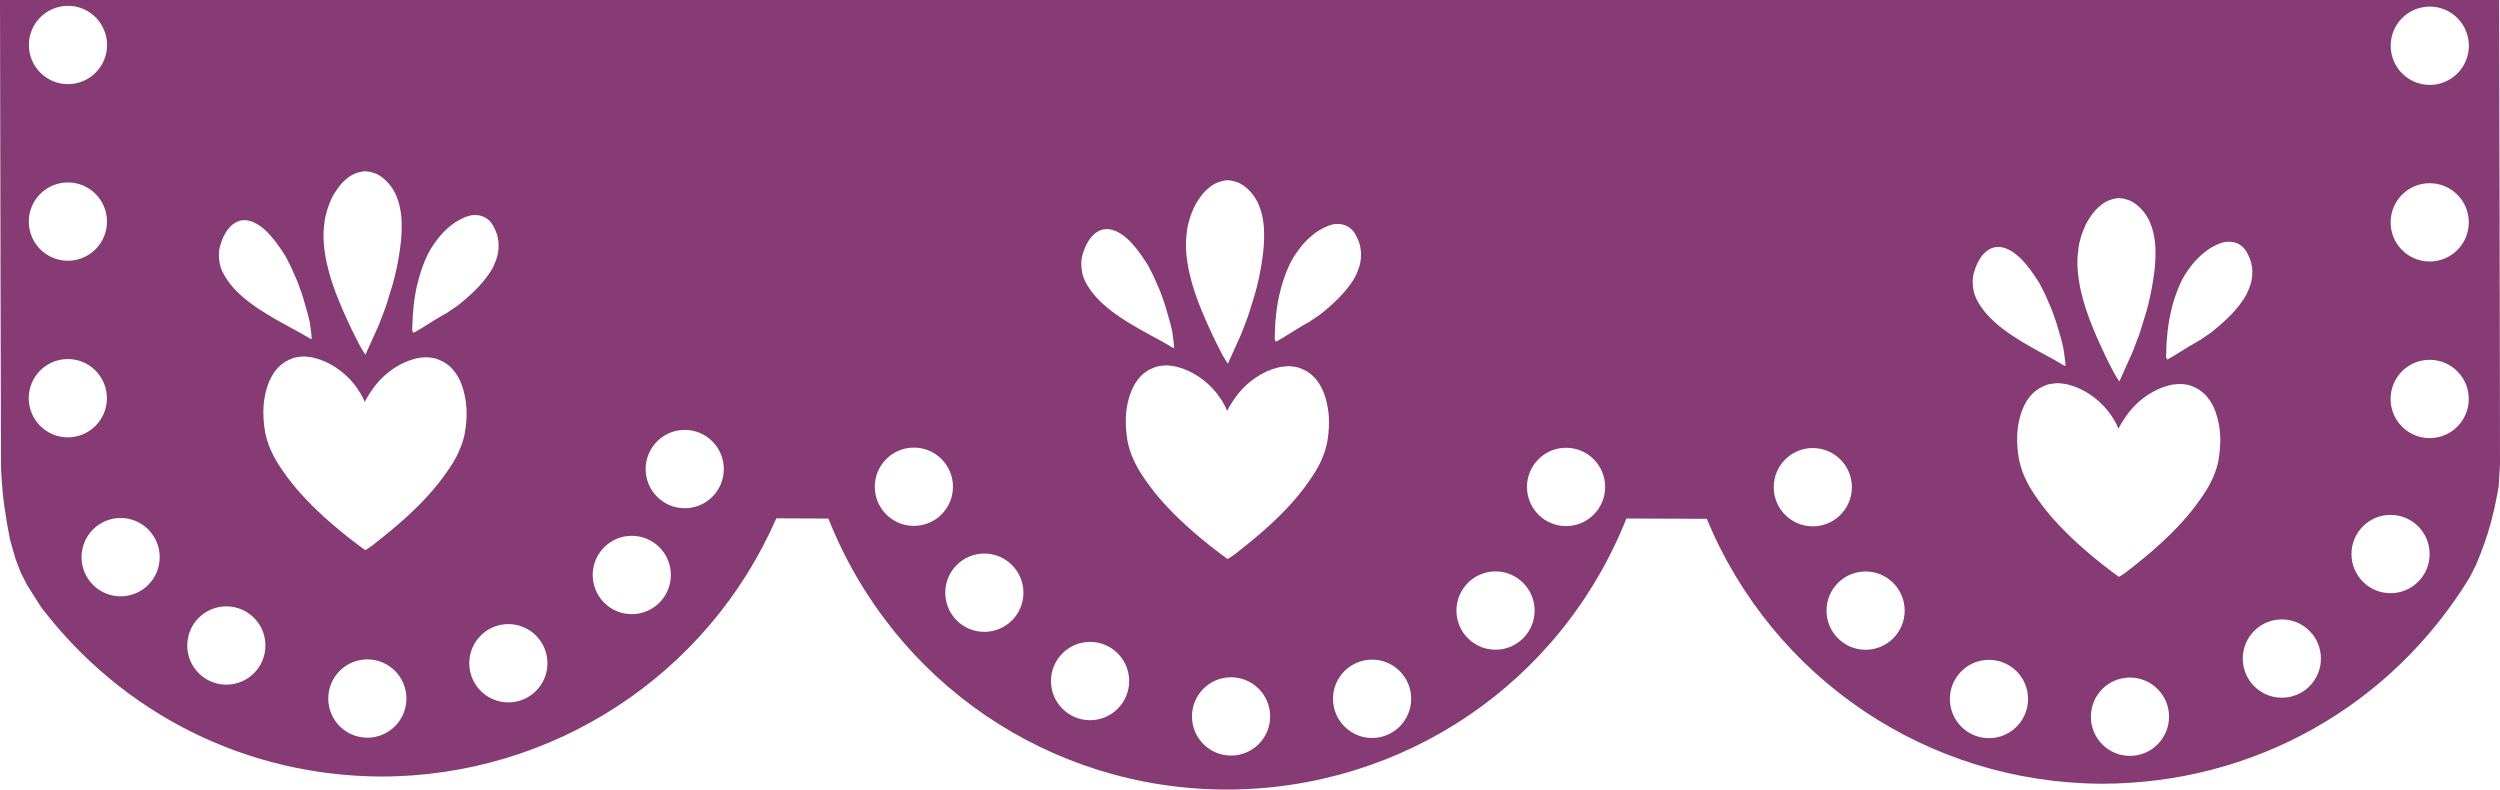 <?xml version="1.0" encoding="UTF-8"?>
<svg id="Calque_2" data-name="Calque 2" xmlns="http://www.w3.org/2000/svg" xmlns:xlink="http://www.w3.org/1999/xlink" viewBox="0 0 720.25 227.47">
  <defs>
    <style>
      .cls-1 {
        clip-path: url(#clippath);
      }

      .cls-2 {
        fill: none;
      }

      .cls-2, .cls-3 {
        stroke-width: 0px;
      }

      .cls-4 {
        clip-path: url(#clippath-1);
      }

      .cls-3 {
        fill: #863b74;
      }
    </style>
    <clipPath id="clippath">
      <rect class="cls-2" width="720.25" height="227.47"/>
    </clipPath>
    <clipPath id="clippath-1">
      <rect class="cls-2" x="-1.04" y="-575.53" width="721.29" height="803"/>
    </clipPath>
  </defs>
  <g id="Calque_2-2" data-name="Calque 2">
    <g id="Calque_1-2" data-name="Calque 1-2">
      <g class="cls-1">
        <g class="cls-4">
          <path class="cls-3" d="m0,0l.15,76.98v1.73c.05,18.69.11,37.19.14,55.7l.02.8c.14,2.57.31,5.11.55,7.65.12,1,.26,1.99.4,2.98.42,3.09.94,6.21,1.56,9.29.45,1.7.91,3.4,1.42,5.06l.14.5.16.49c.47,1.3.97,2.61,1.5,3.88l.34.66.4.81c.32.66.64,1.29.99,1.95.7,1.16,1.43,2.31,2.17,3.46.81,1.27,1.37,2.1,1.91,2.98,23.52,30.85,59.22,48.63,97.92,48.8,49.43,0,94.16-29.18,113.89-74.39l15,.07c18.74,47.23,63.69,77.89,114.47,78.08,51.22.02,96.54-30.64,115.44-78.1l23.15.09c19.13,46.15,63.8,76.12,113.75,76.32,43.74,0,83.42-22.25,106.14-59.58.55-1.18,1.15-2.38,1.77-3.55,1.86-4.42,3.23-8.36,4.21-12.02l.31-1.18c.58-2.18,1.06-4.39,1.47-6.62l.2-1.03.1-.61.21-1.23.18-3.05.19-3.29-.06-39.93v.02l-.07-39.65-.15-60.49M120.24,81.94c.47-2.13,1.16-4.32,2.05-6.52.78-1.94,1.63-3.55,2.6-4.92,1.31-1.93,2.59-3.42,3.87-4.56,1.16-1.02,2.34-1.97,3.68-2.63,1.25-.66,2.62-1.3,4.1-1.35h.47c.52,0,.91.07,1.25.14.64.14,1.16.35,1.58.61.4.24.78.52,1.07.8.24.22.45.47.68.78.47.64.79,1.32,1.07,1.93.38.83.64,1.59.75,2.29.12.66.24,1.33.24,2.01.02,1.67-.26,3.22-.82,4.61-.61,1.63-1.25,2.84-1.98,3.81-2.05,2.96-4.74,5.7-8.75,8.92l-.92.64c-.83.55-1.65,1.11-2.46,1.68-1.11.59-2.19,1.23-3.44,1.99l-2.28,1.43c-1.23.78-2.48,1.54-3.87,2.3-.22-.28-.36-.59-.36-.92.08-5.06.54-9.2,1.43-13.03h.04Zm-26.83-17.07c.1-.97.19-1.95.46-2.88.26-1.13.59-2.22,1.03-3.33.42-1.06.89-2.11,1.51-3.05.61-.96,1.31-2.01,2.15-2.91.5-.52.99-.97,1.81-1.61.24-.16.47-.34.71-.48.87-.52,1.78-.87,2.76-1.07.4-.12.91-.19,1.35-.19l1.03.1c.4.07.83.12,1.83.5.35.12.73.26,1.06.5.4.22.83.52,1.18.81,1.68,1.34,3.02,3.11,3.93,5.26.73,1.71,1.21,3.76,1.42,6.1.16,2.22.1,4.59-.14,7.02-.28,2.5-.67,5.01-1.2,7.51l-.7,3.04c-.19.66-.38,1.32-.52,1.89-.54,1.85-1.11,3.68-1.69,5.51l-.4,1.18c-.6,1.52-1.17,3.06-1.75,4.61l-.68,1.54c-1.07,2.41-2.14,4.82-3.28,7.28l-.45-.7-.32-.5-.79-1.34-1.21-2.36-1.2-2.39c-3.24-6.88-6.54-14.25-7.7-21.98-.45-2.94-.54-5.42-.24-8.05h.04Zm-30,5.99c.54-1.99,1.39-3.74,2.44-5.04.5-.56,1.09-1.2,1.82-1.58.6-.38,1.15-.59,1.67-.7.42-.05.83-.1,1.25-.1.29,0,.59.02.95.1.71.16,1.25.35,1.7.58,1.17.53,2.34,1.39,3.71,2.68,1.19,1.23,2.32,2.62,3.39,4.13.67.96,1.33,1.93,1.94,2.93l1.49,2.9.61,1.37.85,1.94.36.8c.52,1.33.99,2.68,1.47,4.04.53,1.78,1.07,3.57,1.56,5.36l.32,1.27.31,1.29c.09.56.16,1.11.22,1.67l.1.71c.1.8.22,1.59.24,2.48-.28-.07-.47-.12-.61-.22-1.85-1.13-3.73-2.17-5.64-3.18-1.25-.68-2.5-1.35-3.73-2.06-3.55-2.03-7.26-4.3-10.45-7.18-1.75-1.61-2.93-2.95-3.85-4.32-1.19-1.69-1.91-3.24-2.22-4.75-.36-1.93-.33-3.66.09-5.15h.02v.03ZM19.58,1.68c6.22,0,11.26,5.05,11.26,11.28s-5.04,11.28-11.26,11.28-11.26-5.05-11.26-11.28S13.37,1.68,19.58,1.68Zm-.02,50.88c6.22,0,11.26,5.05,11.26,11.28s-5.04,11.28-11.26,11.28-11.26-5.05-11.26-11.28,5.04-11.28,11.26-11.28Zm-11.28,62.16c0-6.23,5.04-11.28,11.26-11.28s11.26,5.05,11.26,11.28-5.04,11.28-11.26,11.28-11.26-5.05-11.26-11.28Zm26.47,57.08c-6.22,0-11.26-5.06-11.26-11.28s5.04-11.29,11.26-11.29,11.26,5.06,11.26,11.29-5.04,11.28-11.26,11.28Zm30.46,25.45c-6.22,0-11.26-5.05-11.26-11.28s5.04-11.28,11.26-11.28,11.26,5.05,11.26,11.28-5.04,11.28-11.26,11.28Zm40.62,15.28c-6.22,0-11.26-5.05-11.26-11.28s5.04-11.28,11.26-11.28,11.26,5.05,11.26,11.28-5.04,11.28-11.26,11.28Zm28.09-87.78c-.31,1.65-.85,3.36-1.63,5.13-.99,2.34-2.36,4.43-3.72,6.33-2.9,4.19-6.58,8.3-11.65,12.92-2.54,2.3-5.5,4.78-9.58,7.96-.64.46-1.29.96-2.14,1.4l-1.09-.8-1.09-.81c-3.37-2.53-6.62-5.21-9.65-7.95-5.05-4.63-8.75-8.73-11.64-12.92-1.35-1.91-2.72-4.01-3.71-6.34-.78-1.77-1.3-3.48-1.63-5.13-.69-4.04-.69-7.77.06-11.09.83-3.7,2.34-6.5,4.5-8.34.73-.59,1.49-1.07,2.28-1.43.78-.36,1.51-.68,2.56-.81.61-.1,1.21-.17,2.18-.17h.04l.12.04c.83.08,1.7.16,2.56.4,4.23,1.08,8.37,3.84,11.32,7.51,1.33,1.71,2.4,3.44,3.07,5.15.94-1.8,2.03-3.46,3.2-4.95,2.95-3.67,7.09-6.43,11.34-7.5.89-.26,1.89-.36,3.07-.43.61,0,1.22.09,2.1.22.85.12,1.65.48,2.28.78.8.36,1.54.83,2.28,1.42,2.18,1.88,3.71,4.7,4.48,8.36.78,3.3.79,7.02.08,11.09l-.03-.04h.04Zm12.54,77.61c-6.22,0-11.26-5.05-11.26-11.28s5.04-11.28,11.26-11.28,11.26,5.05,11.26,11.28-5.04,11.28-11.26,11.28Zm35.56-25.42c-6.22,0-11.26-5.06-11.26-11.29s5.04-11.28,11.26-11.28,11.26,5.06,11.26,11.28-5.04,11.29-11.26,11.29Zm15.25-30.52c-6.22,0-11.26-5.06-11.26-11.28s5.04-11.29,11.26-11.29,11.26,5.05,11.26,11.29-5.04,11.28-11.26,11.28Zm171.43-61.91c.47-2.13,1.16-4.32,2.05-6.52.78-1.94,1.63-3.55,2.6-4.92,1.31-1.93,2.59-3.42,3.87-4.56,1.16-1.01,2.34-1.96,3.69-2.63,1.25-.66,2.62-1.29,4.1-1.35h.47c.52,0,.91.06,1.25.14.64.14,1.16.35,1.58.61.4.24.78.52,1.07.8.24.22.45.47.68.78.47.64.8,1.32,1.07,1.93.38.83.64,1.59.75,2.29.12.66.24,1.33.24,2.01.02,1.67-.26,3.22-.82,4.61-.61,1.63-1.25,2.84-1.98,3.81-2.05,2.96-4.74,5.7-8.75,8.92l-.92.64c-.83.55-1.65,1.11-2.46,1.68-1.11.59-2.19,1.23-3.44,1.99l-2.28,1.42c-1.23.78-2.48,1.54-3.87,2.3-.22-.28-.36-.59-.36-.92.07-5.06.54-9.2,1.43-13.03h.03Zm-26.83-17.07c.1-.97.19-1.96.46-2.88.26-1.13.59-2.22,1.03-3.33.42-1.06.9-2.1,1.51-3.05.61-.96,1.31-2.01,2.15-2.9.5-.52.99-.97,1.81-1.61.24-.16.47-.33.71-.47.87-.52,1.78-.87,2.76-1.07.4-.12.91-.2,1.35-.2l1.03.1c.4.07.83.12,1.83.5.36.12.73.26,1.06.5.4.21.83.52,1.19.81,1.68,1.34,3.02,3.11,3.93,5.26.73,1.71,1.21,3.76,1.42,6.1.16,2.22.1,4.59-.14,7.02-.28,2.51-.67,5.01-1.2,7.51l-.7,3.05c-.19.66-.38,1.32-.52,1.89-.54,1.85-1.11,3.68-1.69,5.51l-.4,1.18c-.6,1.52-1.17,3.05-1.75,4.61l-.68,1.54c-1.07,2.41-2.14,4.82-3.28,7.28l-.45-.7-.32-.5-.79-1.34-1.21-2.36-1.2-2.39c-3.24-6.88-6.54-14.25-7.7-21.98-.45-2.94-.54-5.42-.24-8.05l.03-.03Zm-30,5.99c.54-1.99,1.39-3.74,2.44-5.04.5-.56,1.09-1.2,1.82-1.58.6-.38,1.15-.59,1.67-.7.42-.05.83-.1,1.25-.1.29,0,.59.02.95.1.71.16,1.25.35,1.7.58,1.17.53,2.34,1.39,3.71,2.68,1.18,1.23,2.32,2.62,3.39,4.14.67.96,1.33,1.93,1.94,2.92l1.49,2.9.61,1.37.85,1.94.36.8c.52,1.33.99,2.68,1.47,4.04.53,1.78,1.07,3.57,1.56,5.36l.32,1.27.31,1.3c.09.56.16,1.11.22,1.67l.1.71c.1.8.21,1.59.24,2.48-.28-.07-.47-.12-.61-.22-1.85-1.13-3.73-2.17-5.64-3.18-1.25-.68-2.5-1.35-3.73-2.06-3.55-2.03-7.26-4.3-10.45-7.18-1.75-1.61-2.93-2.95-3.85-4.32-1.18-1.7-1.91-3.24-2.22-4.75-.36-1.93-.33-3.66.09-5.15h.02v.02Zm-48.58,78.08c-6.22,0-11.26-5.05-11.26-11.28s5.04-11.28,11.26-11.28,11.26,5.05,11.26,11.28-5.04,11.28-11.26,11.28Zm20.3,30.53c-6.22,0-11.26-5.05-11.26-11.28s5.04-11.28,11.26-11.28,11.26,5.05,11.26,11.28-5.04,11.28-11.26,11.28Zm30.46,25.45c-6.22,0-11.26-5.05-11.26-11.28s5.04-11.28,11.26-11.28,11.26,5.05,11.26,11.28-5.04,11.28-11.26,11.28Zm40.62,10.19c-6.22,0-11.26-5.05-11.26-11.28s5.04-11.28,11.26-11.28,11.26,5.05,11.26,11.28-5.04,11.28-11.26,11.28Zm27.71-90.37c-.31,1.65-.85,3.36-1.63,5.13-.99,2.34-2.36,4.42-3.72,6.33-2.9,4.19-6.58,8.3-11.65,12.92-2.54,2.3-5.5,4.78-9.58,7.96-.64.46-1.29.96-2.14,1.4l-1.09-.8-1.09-.81c-3.37-2.53-6.62-5.21-9.65-7.95-5.05-4.63-8.75-8.73-11.64-12.92-1.35-1.91-2.72-4.01-3.71-6.34-.78-1.77-1.3-3.48-1.63-5.13-.69-4.04-.69-7.77.06-11.09.83-3.7,2.34-6.5,4.5-8.35.73-.59,1.49-1.07,2.28-1.42.78-.36,1.51-.68,2.56-.81.61-.1,1.21-.17,2.18-.17h.04l.12.04c.83.07,1.7.16,2.56.4,4.23,1.08,8.37,3.84,11.32,7.51,1.33,1.71,2.4,3.44,3.07,5.15.94-1.8,2.03-3.45,3.2-4.94,2.95-3.67,7.09-6.43,11.34-7.5.89-.26,1.89-.36,3.07-.43.61,0,1.22.09,2.1.22.85.12,1.65.47,2.28.78.8.36,1.54.83,2.28,1.42,2.18,1.88,3.71,4.7,4.48,8.36.78,3.3.79,7.02.08,11.09l-.03-.04h.04Zm12.92,85.3c-6.22,0-11.26-5.06-11.26-11.29s5.04-11.28,11.26-11.28,11.26,5.05,11.26,11.28-5.04,11.29-11.26,11.29Zm35.56-25.43c-6.22,0-11.26-5.05-11.26-11.28s5.04-11.28,11.26-11.28,11.26,5.05,11.26,11.28-5.04,11.28-11.26,11.28Zm20.32-35.61c-6.22,0-11.26-5.06-11.26-11.28s5.04-11.29,11.26-11.29,11.26,5.05,11.26,11.29-5.04,11.28-11.26,11.28Zm147.51-78.99c.1-.98.19-1.95.45-2.88.26-1.13.59-2.22,1.03-3.31.42-1.06.89-2.11,1.51-3.06.61-.96,1.3-2.01,2.15-2.9.5-.52.99-.97,1.81-1.61.24-.16.47-.35.71-.48.87-.52,1.78-.88,2.76-1.07.4-.12.91-.19,1.35-.19l1.03.1c.4.05.83.12,1.83.5.36.12.73.26,1.06.5.4.22.83.52,1.18.81,1.68,1.34,3.02,3.1,3.92,5.25.73,1.71,1.22,3.76,1.43,6.11.16,2.22.1,4.59-.14,7.01-.28,2.51-.69,5.03-1.21,7.51l-.68,3.04c-.19.66-.38,1.31-.52,1.89-.54,1.85-1.11,3.67-1.69,5.51l-.19.57-.19.59c-.6,1.53-1.2,3.07-1.75,4.61-1.31,2.93-2.62,5.84-3.96,8.83l-.45-.7-.32-.5-.79-1.33-1.21-2.36-1.2-2.39c-3.24-6.88-6.54-14.25-7.7-21.98-.45-2.94-.54-5.43-.24-8.05h-.01l.03-.02Zm-30,5.99c.54-1.99,1.39-3.74,2.43-5.05.5-.55,1.09-1.19,1.82-1.57.6-.38,1.15-.59,1.67-.7.42-.06.83-.1,1.25-.1.29,0,.59.02.95.1.71.16,1.25.34,1.7.57,1.17.54,2.34,1.39,3.71,2.69,1.19,1.23,2.32,2.62,3.39,4.13.67.96,1.32,1.93,1.94,2.93l1.49,2.9.61,1.37.85,1.95.36.8c.52,1.33.99,2.69,1.47,4.04l.79,2.69.81,2.7c.16.81.35,1.67.57,2.55l.12.83.12.83.1.71c.1.8.22,1.59.24,2.48-.28-.06-.47-.12-.61-.22-1.85-1.13-3.73-2.17-5.64-3.18-1.25-.68-2.5-1.35-3.73-2.06-3.54-2.03-7.26-4.3-10.45-7.18-1.75-1.61-2.93-2.95-3.85-4.31-1.18-1.7-1.91-3.24-2.22-4.75-.36-1.93-.33-3.66.09-5.14l.03-.02h-.01Zm-57.68,61.79c0-6.23,5.04-11.28,11.26-11.28s11.26,5.05,11.26,11.28-5.04,11.28-11.26,11.28-11.26-5.05-11.26-11.28Zm26.47,46.84c-6.22,0-11.26-5.05-11.26-11.28s5.04-11.28,11.26-11.28,11.26,5.05,11.26,11.28-5.04,11.28-11.26,11.28Zm35.54,25.46c-6.22,0-11.26-5.05-11.26-11.28s5.04-11.28,11.26-11.28,11.26,5.05,11.26,11.28-5.04,11.28-11.26,11.28Zm40.62,5.11c-6.22,0-11.26-5.06-11.26-11.29s5.04-11.28,11.26-11.28,11.26,5.06,11.26,11.28-5.04,11.29-11.26,11.29Zm25.55-85.31c-.31,1.65-.85,3.38-1.63,5.13-.99,2.34-2.36,4.42-3.72,6.33-2.9,4.2-6.58,8.29-11.65,12.92-2.57,2.36-5.55,4.83-9.7,8.04-.59.44-1.21.89-2.03,1.31l-1.09-.79-1.09-.81c-3.37-2.53-6.63-5.22-9.65-7.96-5.05-4.63-8.75-8.73-11.64-12.92-1.35-1.91-2.72-4-3.71-6.34-.78-1.75-1.3-3.48-1.63-5.13-.69-4.04-.69-7.77.06-11.09.83-3.7,2.34-6.5,4.5-8.34.73-.59,1.49-1.07,2.28-1.43.78-.36,1.51-.68,2.56-.81.61-.1,1.21-.18,2.18-.18h.04l.12.04c.83.09,1.7.16,2.55.4,4.25,1.08,8.37,3.84,11.32,7.51,1.32,1.71,2.4,3.44,3.07,5.15.94-1.81,2.02-3.45,3.2-4.94,2.95-3.68,7.09-6.43,11.33-7.51.9-.26,1.89-.36,3.07-.43.61,0,1.22.08,2.1.22.85.12,1.65.47,2.28.78.8.36,1.54.83,2.28,1.42,2.18,1.87,3.71,4.7,4.48,8.36.78,3.29.79,7.02.08,11.09h-.02l.06-.02Zm-1.83-36.9l-.92.64-.7.47-1.77,1.22c-.94.52-1.83,1.06-2.86,1.66l-.55.31-2.28,1.42c-1.23.78-2.49,1.55-3.87,2.31-.22-.28-.36-.61-.36-.92.08-5.06.54-9.21,1.43-13.04.47-2.13,1.17-4.31,2.05-6.52.78-1.95,1.63-3.55,2.6-4.93,1.31-1.93,2.59-3.41,3.87-4.54,1.16-1.02,2.34-1.97,3.69-2.65,1.25-.66,2.62-1.29,4.1-1.35h.47c.52,0,.91.05,1.25.14.64.14,1.16.33,1.58.61.4.24.78.52,1.07.8.24.22.45.47.68.78.47.64.79,1.32,1.07,1.93.38.83.64,1.59.75,2.29.12.66.24,1.33.24,2.01.02,1.67-.26,3.22-.82,4.61-.61,1.63-1.25,2.84-1.98,3.81-2.6,3.78-6.06,6.76-8.77,8.92h.02v.02Zm20.04,105.45c-6.22,0-11.26-5.05-11.26-11.28s5.04-11.28,11.26-11.28,11.26,5.05,11.26,11.28-5.04,11.28-11.26,11.28Zm31.32-30.11c-6.22,0-11.26-5.05-11.26-11.28s5.04-11.28,11.26-11.28,11.26,5.05,11.26,11.28-5.04,11.28-11.26,11.28Zm11.27-44.68c-6.22,0-11.26-5.05-11.26-11.28s5.04-11.28,11.26-11.28,11.26,5.05,11.26,11.28-5.04,11.28-11.26,11.28Zm.01-50.88c-6.22,0-11.26-5.05-11.26-11.28s5.04-11.28,11.26-11.28,11.26,5.05,11.26,11.28-5.04,11.28-11.26,11.28Zm.02-50.88c-6.22,0-11.26-5.05-11.26-11.28s5.04-11.28,11.26-11.28,11.26,5.05,11.26,11.28-5.04,11.28-11.26,11.28Z"/>
        </g>
      </g>
    </g>
  </g>
</svg>